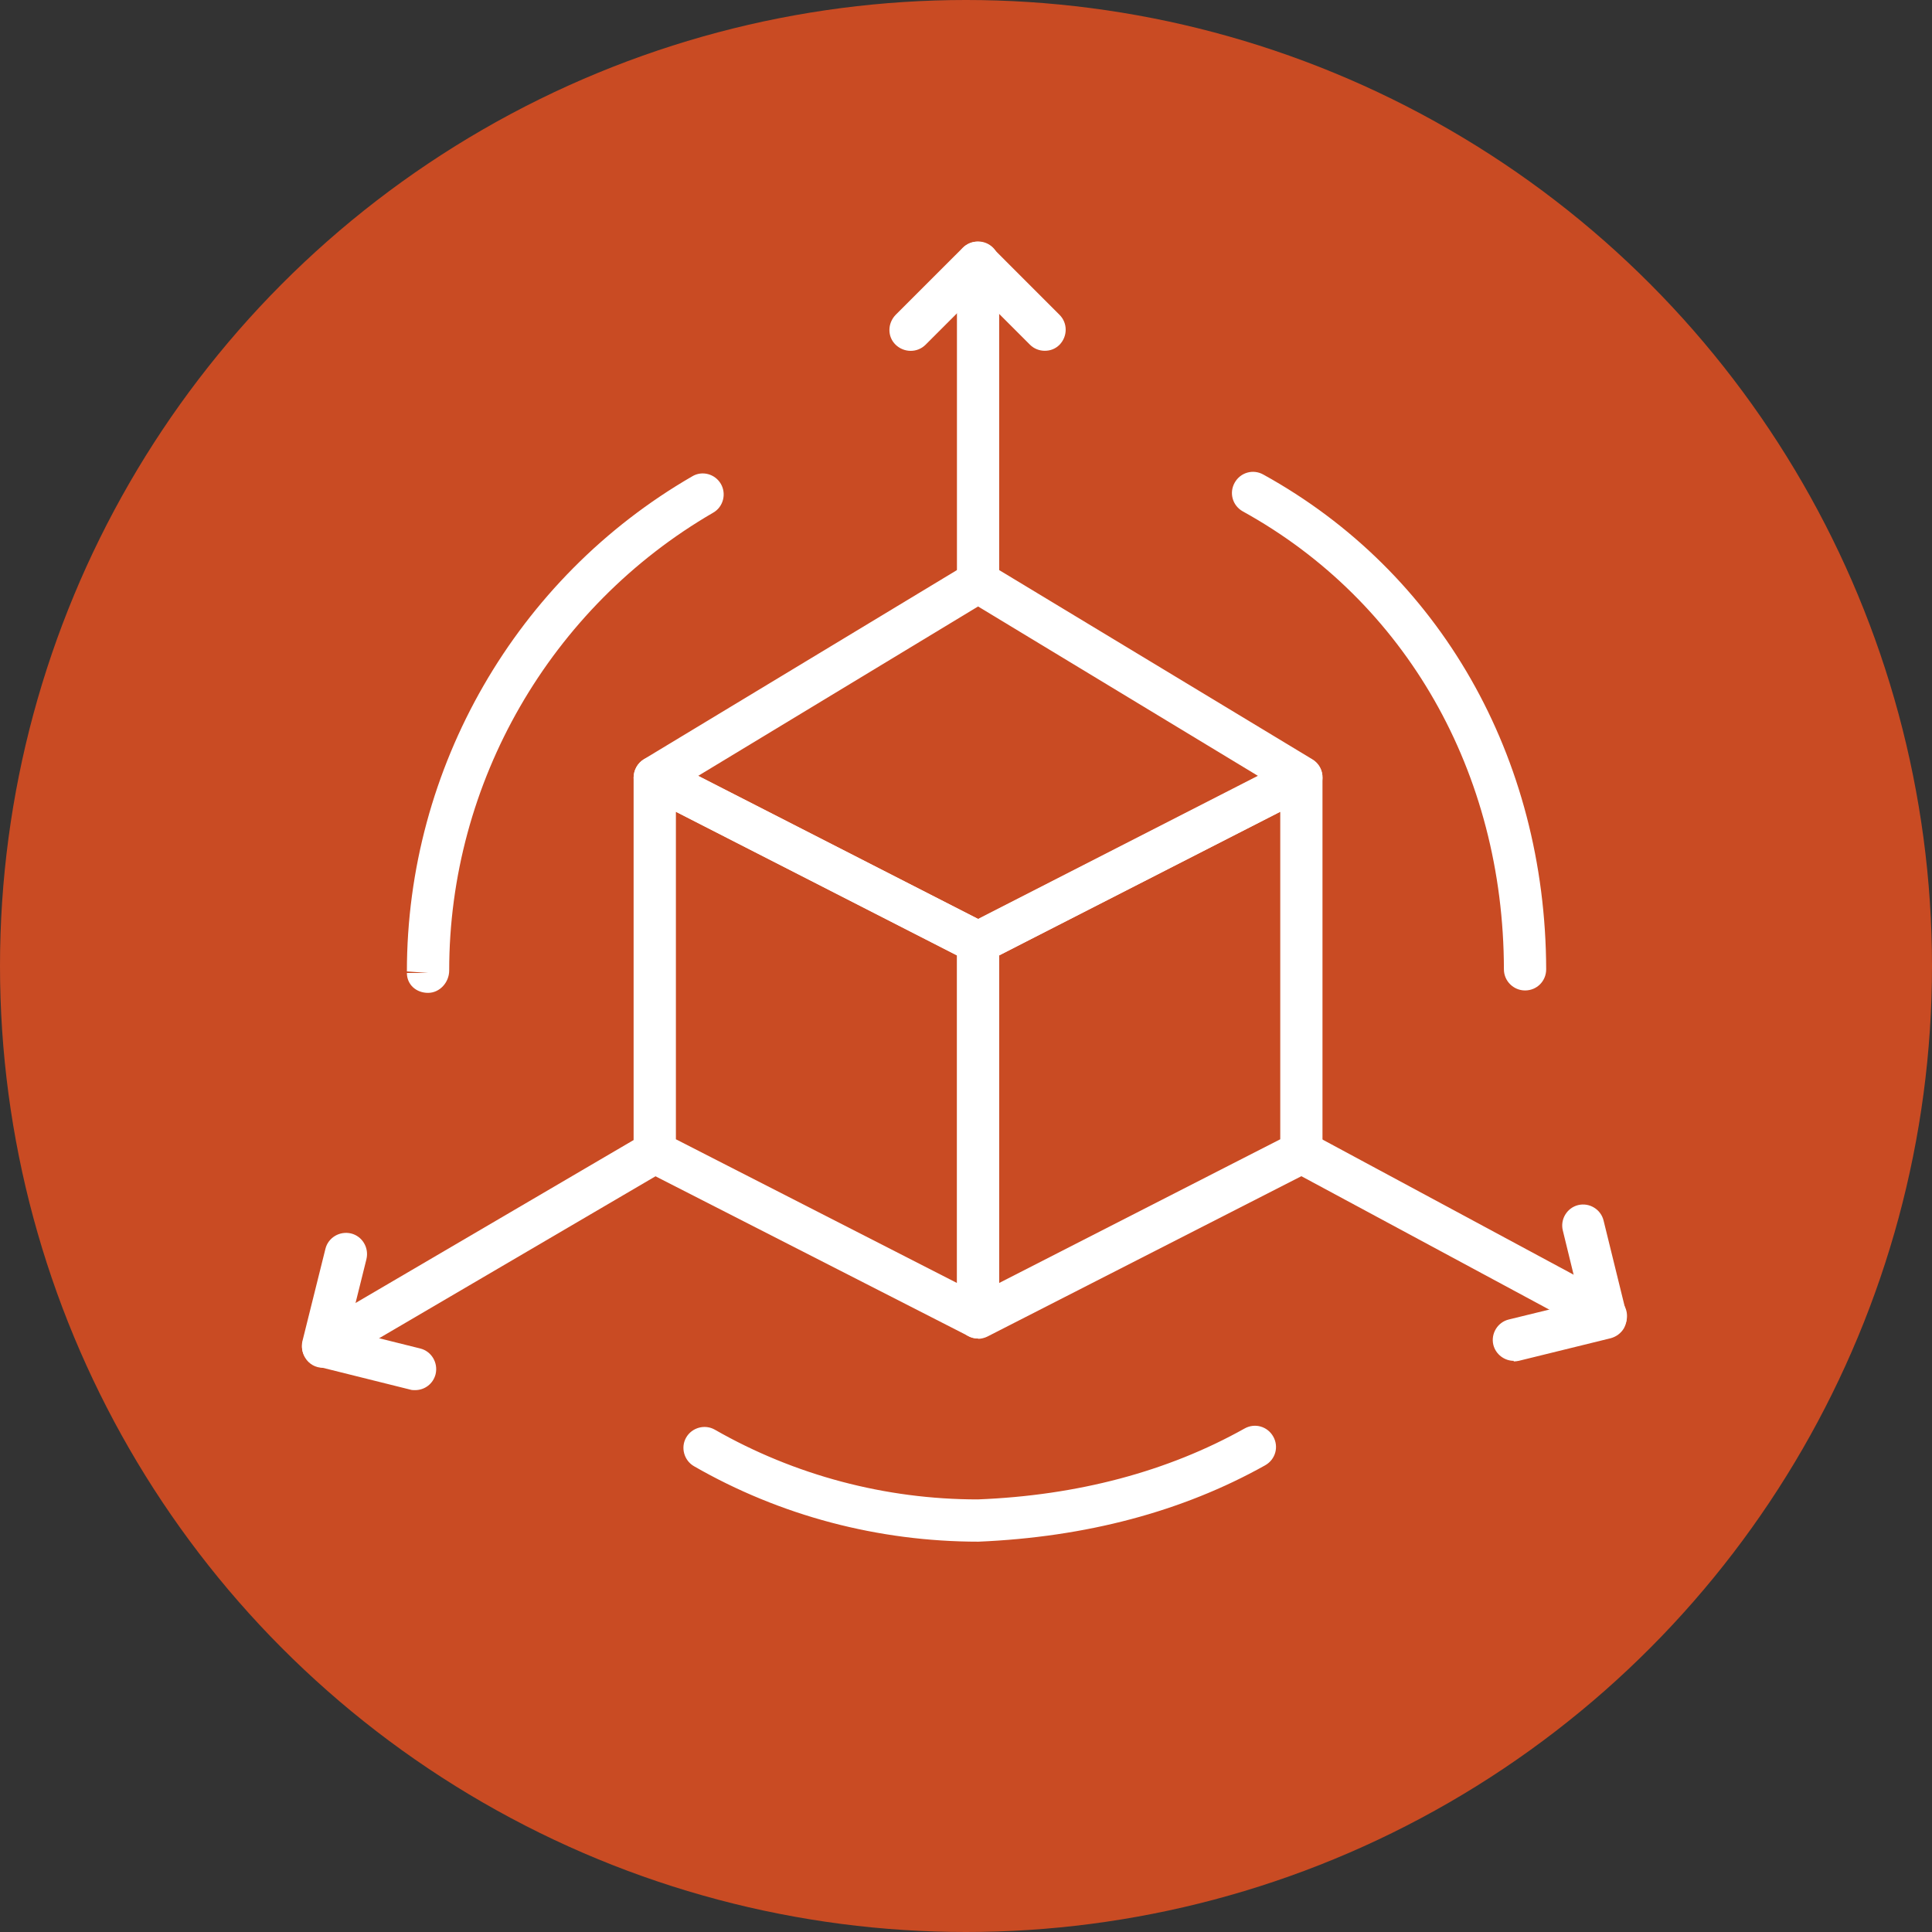 <svg width="64" height="64" viewBox="0 0 64 64" fill="none" xmlns="http://www.w3.org/2000/svg">
<rect x="0" y="0" width="64" height="64" fill="#333333" stroke="none"/>
<circle cx="32" cy="32" r="32" fill="#C94B23"/>
<path d="M32.4 44.34C32.27 44.34 32.15 44.31 32.039 44.24C31.829 44.11 31.709 43.89 31.709 43.64V31.23C31.709 30.97 31.86 30.73 32.09 30.61L42.8 25.14C43.02 25.03 43.27 25.04 43.48 25.17C43.69 25.3 43.809 25.52 43.809 25.77V38.18C43.809 38.44 43.66 38.68 43.429 38.8L32.719 44.27C32.62 44.32 32.51 44.35 32.4 44.35V44.34ZM33.099 31.65V42.5L42.41 37.74V26.89L33.099 31.65V31.65Z" fill="white"/>
<path d="M32.4 44.34C32.289 44.34 32.179 44.31 32.08 44.26L21.369 38.79C21.14 38.67 20.989 38.43 20.989 38.17V25.76C20.989 25.52 21.119 25.29 21.32 25.16C21.529 25.03 21.79 25.02 22 25.13L32.709 30.6C32.94 30.72 33.09 30.96 33.09 31.22V43.63C33.09 43.87 32.959 44.1 32.76 44.23C32.65 44.3 32.52 44.33 32.4 44.33V44.34ZM22.39 37.74L31.7 42.5V31.65L22.39 26.89V37.74Z" fill="white"/>
<path d="M32.4 31.92C32.289 31.92 32.179 31.89 32.08 31.84L21.369 26.37C21.14 26.25 21 26.03 20.989 25.77C20.989 25.52 21.11 25.28 21.329 25.15L32.039 18.68C32.26 18.55 32.539 18.55 32.76 18.68L43.469 25.15C43.69 25.28 43.819 25.52 43.809 25.77C43.809 26.02 43.66 26.25 43.429 26.37L32.719 31.84C32.62 31.89 32.51 31.92 32.4 31.92ZM23.13 25.7L32.4 30.44L41.669 25.7L32.4 20.09L23.13 25.7Z" fill="white"/>
<path d="M10.7 45.31C10.46 45.31 10.229 45.19 10.1 44.96C9.909 44.63 10.02 44.2 10.35 44L21.34 37.56C21.669 37.37 22.099 37.48 22.299 37.81C22.489 38.14 22.38 38.57 22.049 38.77L11.059 45.21C10.95 45.27 10.829 45.31 10.71 45.31H10.7Z" fill="white"/>
<path d="M53.19 44.29C53.08 44.29 52.969 44.26 52.859 44.21L42.77 38.78C42.43 38.6 42.3 38.17 42.489 37.83C42.669 37.49 43.099 37.36 43.44 37.55L53.53 42.98C53.87 43.16 53.999 43.59 53.809 43.93C53.679 44.16 53.44 44.3 53.19 44.3V44.29Z" fill="white"/>
<path d="M32.4 19.98C32.01 19.98 31.7 19.67 31.7 19.28V8.7C31.7 8.31 32.01 8 32.4 8C32.789 8 33.099 8.31 33.099 8.7V19.28C33.099 19.67 32.789 19.98 32.4 19.98Z" fill="white"/>
<path d="M34.609 11.62C34.429 11.62 34.249 11.55 34.12 11.42L32.39 9.69L30.66 11.42C30.39 11.69 29.95 11.69 29.669 11.42C29.39 11.15 29.399 10.71 29.669 10.43L31.89 8.21C32.16 7.94 32.599 7.94 32.88 8.21L35.099 10.43C35.37 10.7 35.37 11.14 35.099 11.42C34.959 11.56 34.789 11.62 34.609 11.62Z" fill="white"/>
<path d="M13.749 46.05C13.69 46.05 13.639 46.05 13.579 46.03L10.53 45.27C10.159 45.18 9.93 44.8 10.02 44.42L10.78 41.37C10.87 41 11.249 40.77 11.63 40.86C11.999 40.95 12.229 41.33 12.139 41.71L11.55 44.08L13.919 44.67C14.29 44.76 14.52 45.14 14.43 45.52C14.35 45.84 14.069 46.05 13.749 46.05V46.05Z" fill="white"/>
<path d="M50.15 45.08C49.84 45.08 49.55 44.87 49.469 44.55C49.38 44.18 49.609 43.8 49.98 43.71L52.349 43.13L51.77 40.76C51.679 40.39 51.91 40.01 52.279 39.92C52.65 39.83 53.029 40.06 53.12 40.43L53.87 43.48C53.91 43.66 53.88 43.85 53.789 44.01C53.69 44.17 53.539 44.28 53.359 44.33L50.309 45.08C50.249 45.09 50.2 45.1 50.139 45.1L50.15 45.08Z" fill="white"/>
<path d="M32.419 51.07C29.09 51.07 25.84 50.21 22.989 48.57C22.66 48.38 22.54 47.95 22.73 47.62C22.919 47.29 23.349 47.17 23.68 47.36C26.32 48.87 29.329 49.67 32.389 49.67C35.69 49.54 38.679 48.75 41.23 47.32C41.569 47.13 41.989 47.25 42.179 47.59C42.37 47.93 42.249 48.35 41.91 48.54C39.16 50.08 35.959 50.92 32.41 51.07H32.419ZM14.18 32.89C13.79 32.89 13.479 32.62 13.479 32.23H14.18L13.479 32.18C13.479 25.43 17.099 19.15 22.93 15.78C23.259 15.58 23.689 15.7 23.88 16.03C24.07 16.36 23.959 16.79 23.63 16.98C18.23 20.11 14.88 25.92 14.88 32.15C14.88 32.54 14.569 32.89 14.18 32.89ZM50.52 32.81C50.139 32.81 49.819 32.5 49.819 32.11C49.809 25.59 46.569 19.92 41.169 16.94C40.83 16.75 40.709 16.33 40.9 15.99C41.09 15.65 41.51 15.53 41.849 15.72C47.7 18.95 51.2 25.08 51.219 32.11C51.219 32.5 50.91 32.81 50.52 32.81Z" fill="white"/>
</svg>
